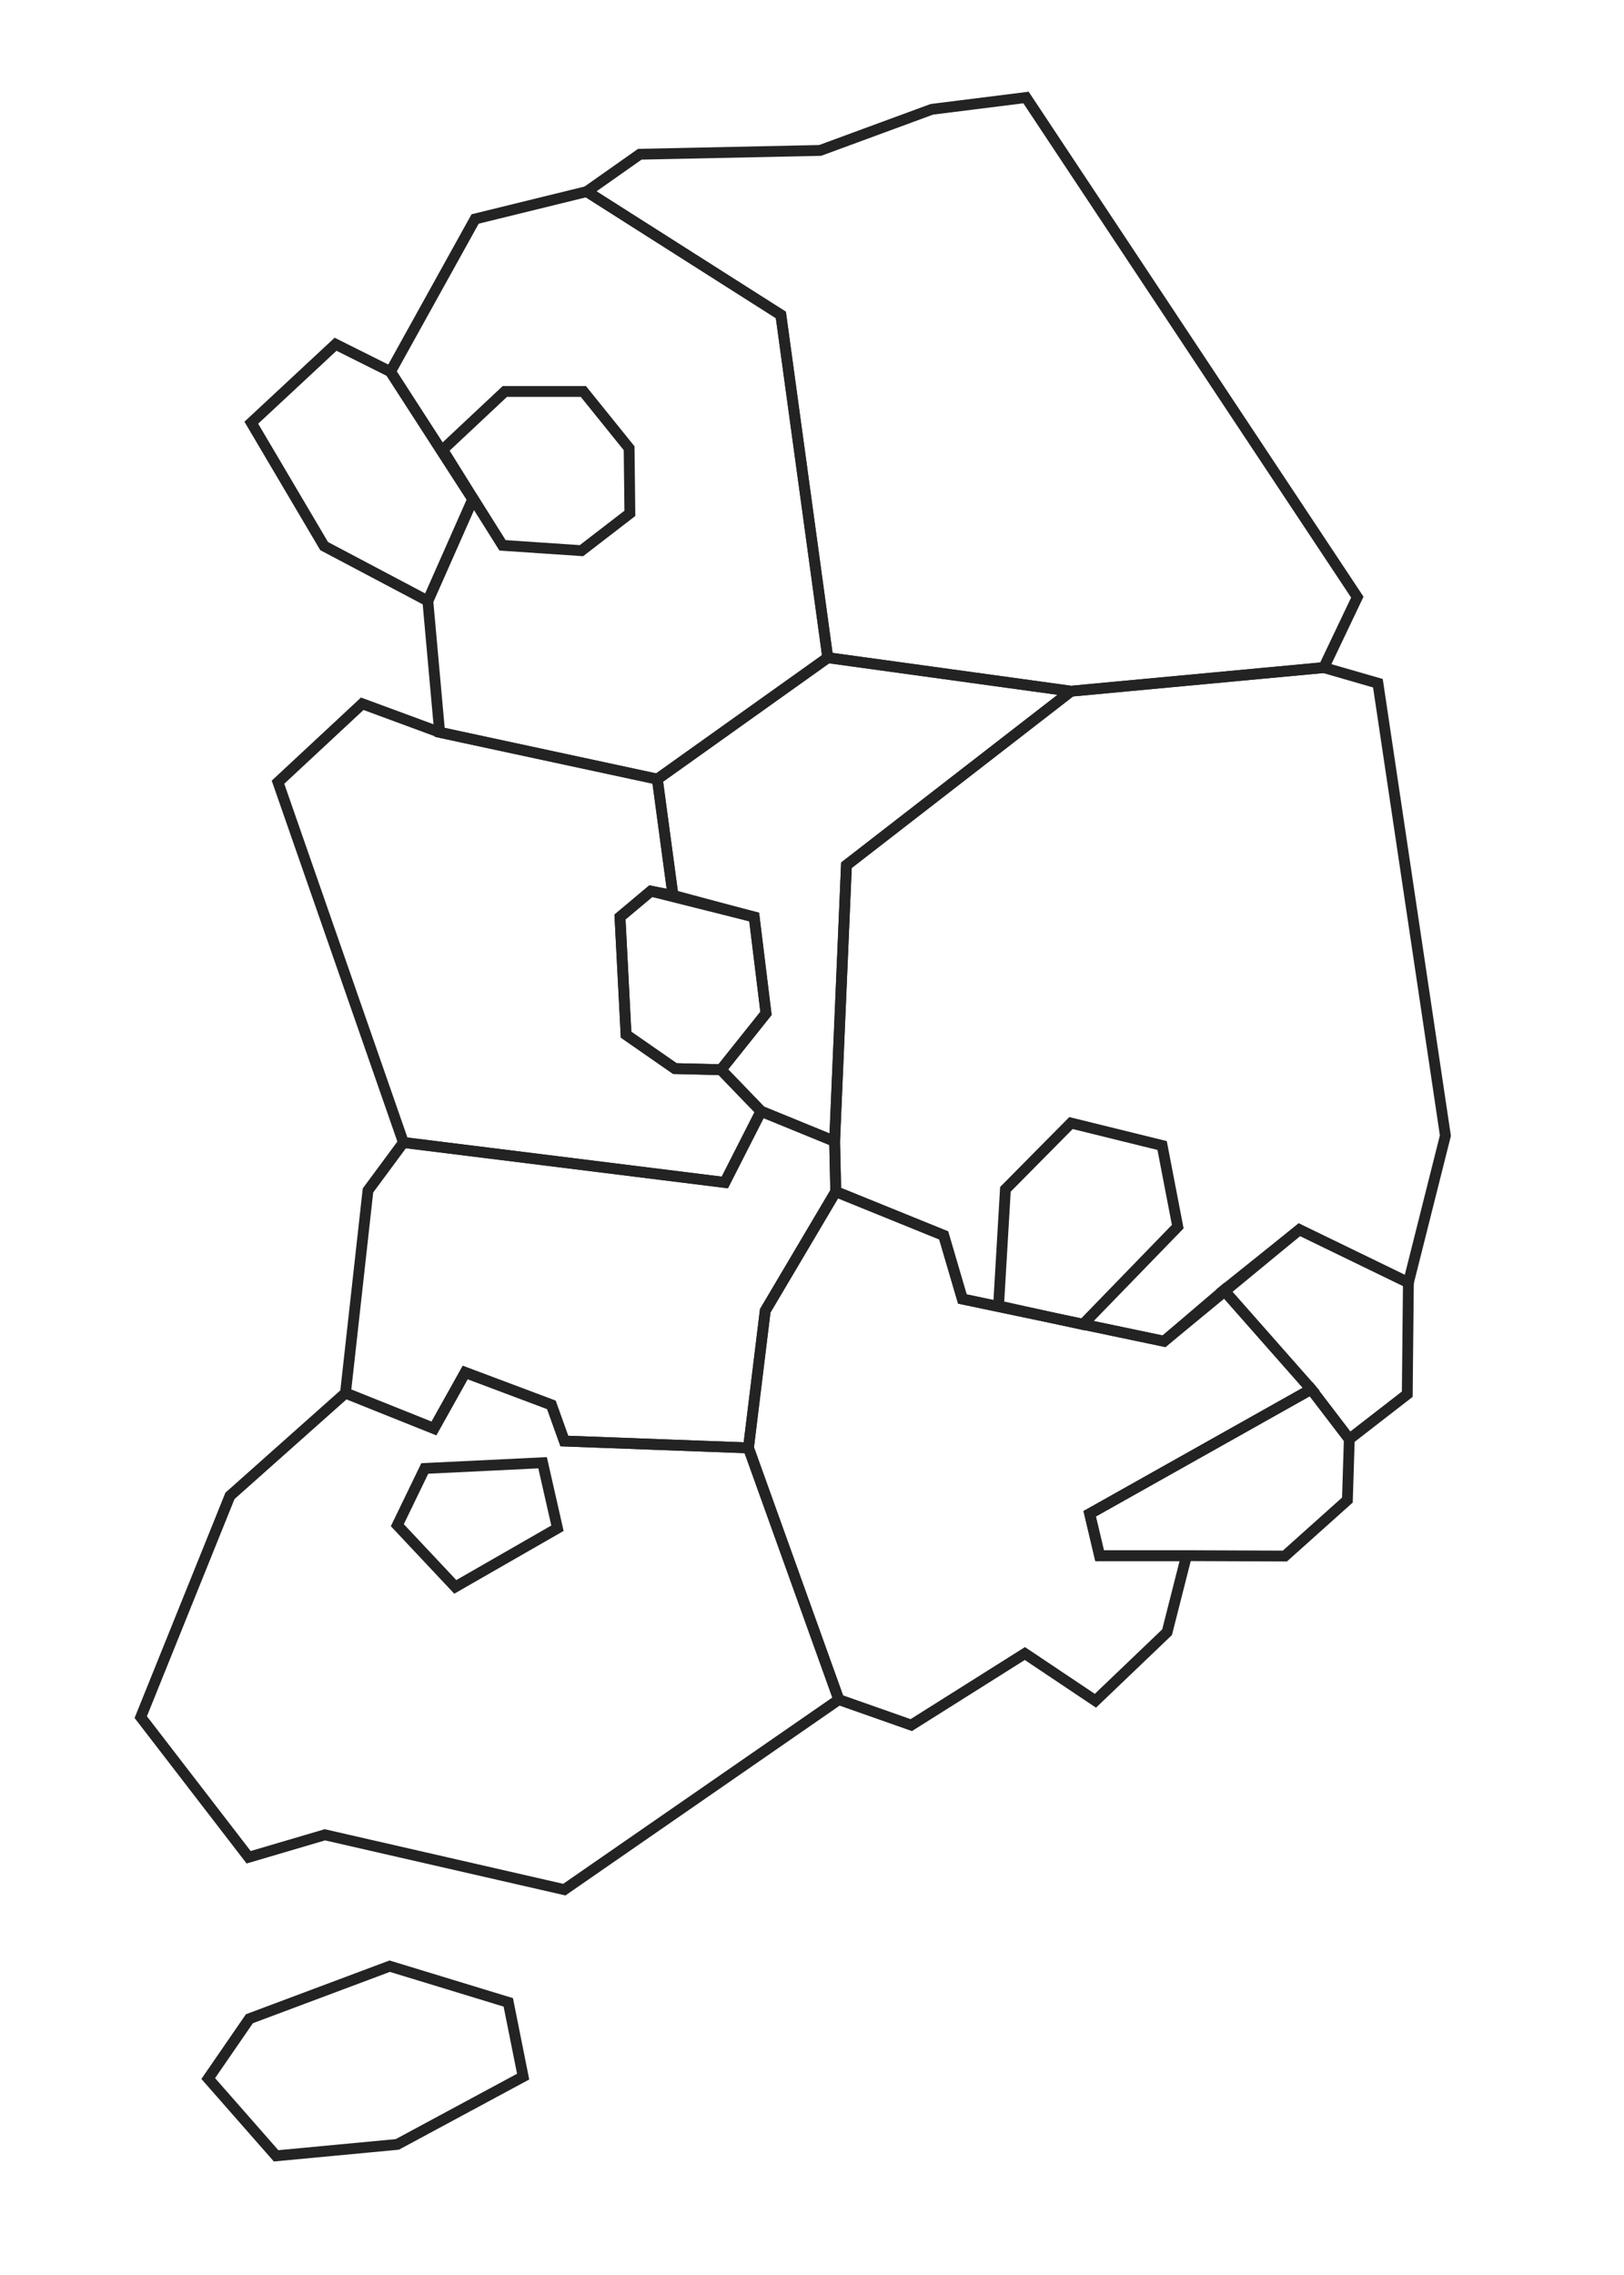 <?xml version="1.0" encoding="UTF-8" standalone="no"?>
<svg
   xmlns:dc="http://purl.org/dc/elements/1.1/"
   xmlns:cc="http://creativecommons.org/ns#"
   xmlns:rdf="http://www.w3.org/1999/02/22-rdf-syntax-ns#"
   xmlns:svg="http://www.w3.org/2000/svg"
   xmlns="http://www.w3.org/2000/svg"
   xmlns:sodipodi="http://sodipodi.sourceforge.net/DTD/sodipodi-0.dtd"
   xmlns:inkscape="http://www.inkscape.org/namespaces/inkscape"
   inkscape:version="1.0 (4035a4fb49, 2020-05-01)"
   sodipodi:docname="location.svg"
   id="svg36"
   version="1.1"
   fill="none"
   viewBox="0 0 150 210"
   height="210"
   width="150">
  <defs
     id="defs40" />
  <sodipodi:namedview
     inkscape:current-layer="svg36"
     inkscape:window-maximized="0"
     inkscape:window-y="0"
     inkscape:window-x="0"
     inkscape:cy="137.82023"
     inkscape:cx="6.3459918"
     inkscape:zoom="2.2135417"
     showgrid="false"
     id="namedview38"
     inkscape:window-height="941"
     inkscape:window-width="1342"
     inkscape:pageshadow="2"
     inkscape:pageopacity="0"
     guidetolerance="10"
     gridtolerance="10"
     objecttolerance="10"
     borderopacity="1"
     bordercolor="#666666"
     pagecolor="#ffffff" />
  <path
     id="path2"
     stroke="#232323"
     d="m 40.889,41.516 2.5,4.007 3.028,4.816 7.289,0.492 4.472,-3.445 -0.07,-6.011 -4.226,-5.238 h -7.254 z" />
  <path
     id="path4"
     stroke="#232323"
     d="m 23.212,39.02 7.782,-7.242 5.071,2.531 7.606,11.776 -4.155,9.386 -9.578,-5.062 z" />
  <path
     id="path6"
     stroke="#232323"
     d="M 54.2,17.683 72.124,29.072 76.456,60.71 60.715,71.923 40.608,67.6 39.516,55.472 43.671,46.086 36.065,34.31 43.883,20.214 Z" />
  <path
     id="path8"
     stroke="#232323"
     d="m 94.767,9 30.601,46.12 -3.099,6.503 L 98.922,63.803 76.456,60.709 72.124,29.072 54.2,17.683 59.095,14.238 75.751,13.886 86.069,10.09 Z" />
  <path
     id="path10"
     stroke="#232323"
     d="m 60.116,82.258 9.543,2.39 1.092,8.894 -4.155,5.202 -4.261,-0.105 -4.507,-3.129 -0.563,-10.862 z" />
  <path
     id="path12"
     stroke="#232323"
     d="" />
  <path
     id="path14"
     stroke="#232323"
     d="M 70.293,102.576 66.948,109.15 37.262,105.459 25.677,72.204 l 7.782,-7.242 7.148,2.636 20.107,4.324 1.444,10.722 -2.043,-0.387 v 0 l -2.852,2.39 0.563,10.862 4.507,3.129 4.261,0.105 2e-4,10e-5 z" />
  <path
     id="path16"
     stroke="#232323"
     d="M 76.456,60.71 60.715,71.923 76.456,60.709 98.922,63.803 78.181,79.868 l -1.092,25.486 -6.796,-2.777 h 1e-4 l -3.697,-3.832 4.155,-5.203 -1.092,-8.894 -7.501,-2.004 -1.444,-10.722 z" />
  <path
     id="path18"
     stroke="#232323"
     d="m 109.592,143.599 9.085,0.036 5.775,-5.168 0.176,-5.624 -3.521,-4.605 -20.459,11.495 0.915,3.866 z" />
  <path
     id="path20"
     stroke="#232323"
     d="m 130.086,118.395 -0.105,10.3 -5.353,4.148 -3.521,-4.605 -8.064,-9.14 6.972,-5.589 z" />
  <path
     id="path22"
     stroke="#232323"
     d="m 69.131,133.651 8.346,23.236 6.691,2.355 10.494,-6.608 6.515,4.359 6.62,-6.328 1.796,-7.066 h -8.029 l -0.916,-3.866 20.459,-11.495 -8.064,-9.14 -5.529,4.711 -18.628,-3.902 -1.725,-5.871 -9.966,-4.042 -6.515,11.002 z" />
  <path
     id="path24"
     stroke="#232323"
     d="m 98.922,63.803 -20.741,16.065 -1.092,25.486 0.106,4.641 9.966,4.042 1.726,5.871 18.628,3.902 12.501,-10.3 10.072,4.886 3.415,-13.569 -6.233,-41.761 -5,-1.441 z" />
  <path
     id="path26"
     stroke="#232323"
     d="M 77.477,156.887 52.123,174.428 30.008,169.366 22.966,171.44 13,158.504 l 8.24,-20.423 10.67,-9.492 8.17,3.269 2.888,-5.167 7.958,2.988 1.197,3.34 17.008,0.632 z" />
  <path
     id="path28"
     stroke="#232323"
     d="m 70.293,102.576 6.796,2.777 0.106,4.64 -6.515,11.003 -1.549,12.655 -17.008,-0.633 -1.197,-3.339 -7.958,-2.988 -2.888,5.167 -8.17,-3.269 2.078,-18.701 3.275,-4.429 29.685,3.691 z" />
  <path
     id="path30"
     stroke="#232323"
     d="m 92.231,120.539 0.634,-10.756 6.057,-6.117 8.416,2.074 1.444,7.488 -8.768,9.034 z" />
  <path
     id="path32"
     stroke="#232323"
     d="m 39.234,135.55 -2.535,5.237 5.353,5.695 9.437,-5.414 -1.373,-6.046 z" />
  <path
     id="path34"
     stroke="#232323"
     d="m 23.036,186.345 12.959,-4.851 10.952,3.34 1.373,6.854 -11.621,6.257 -11.198,1.055 -6.268,-7.136 z" />
</svg>
